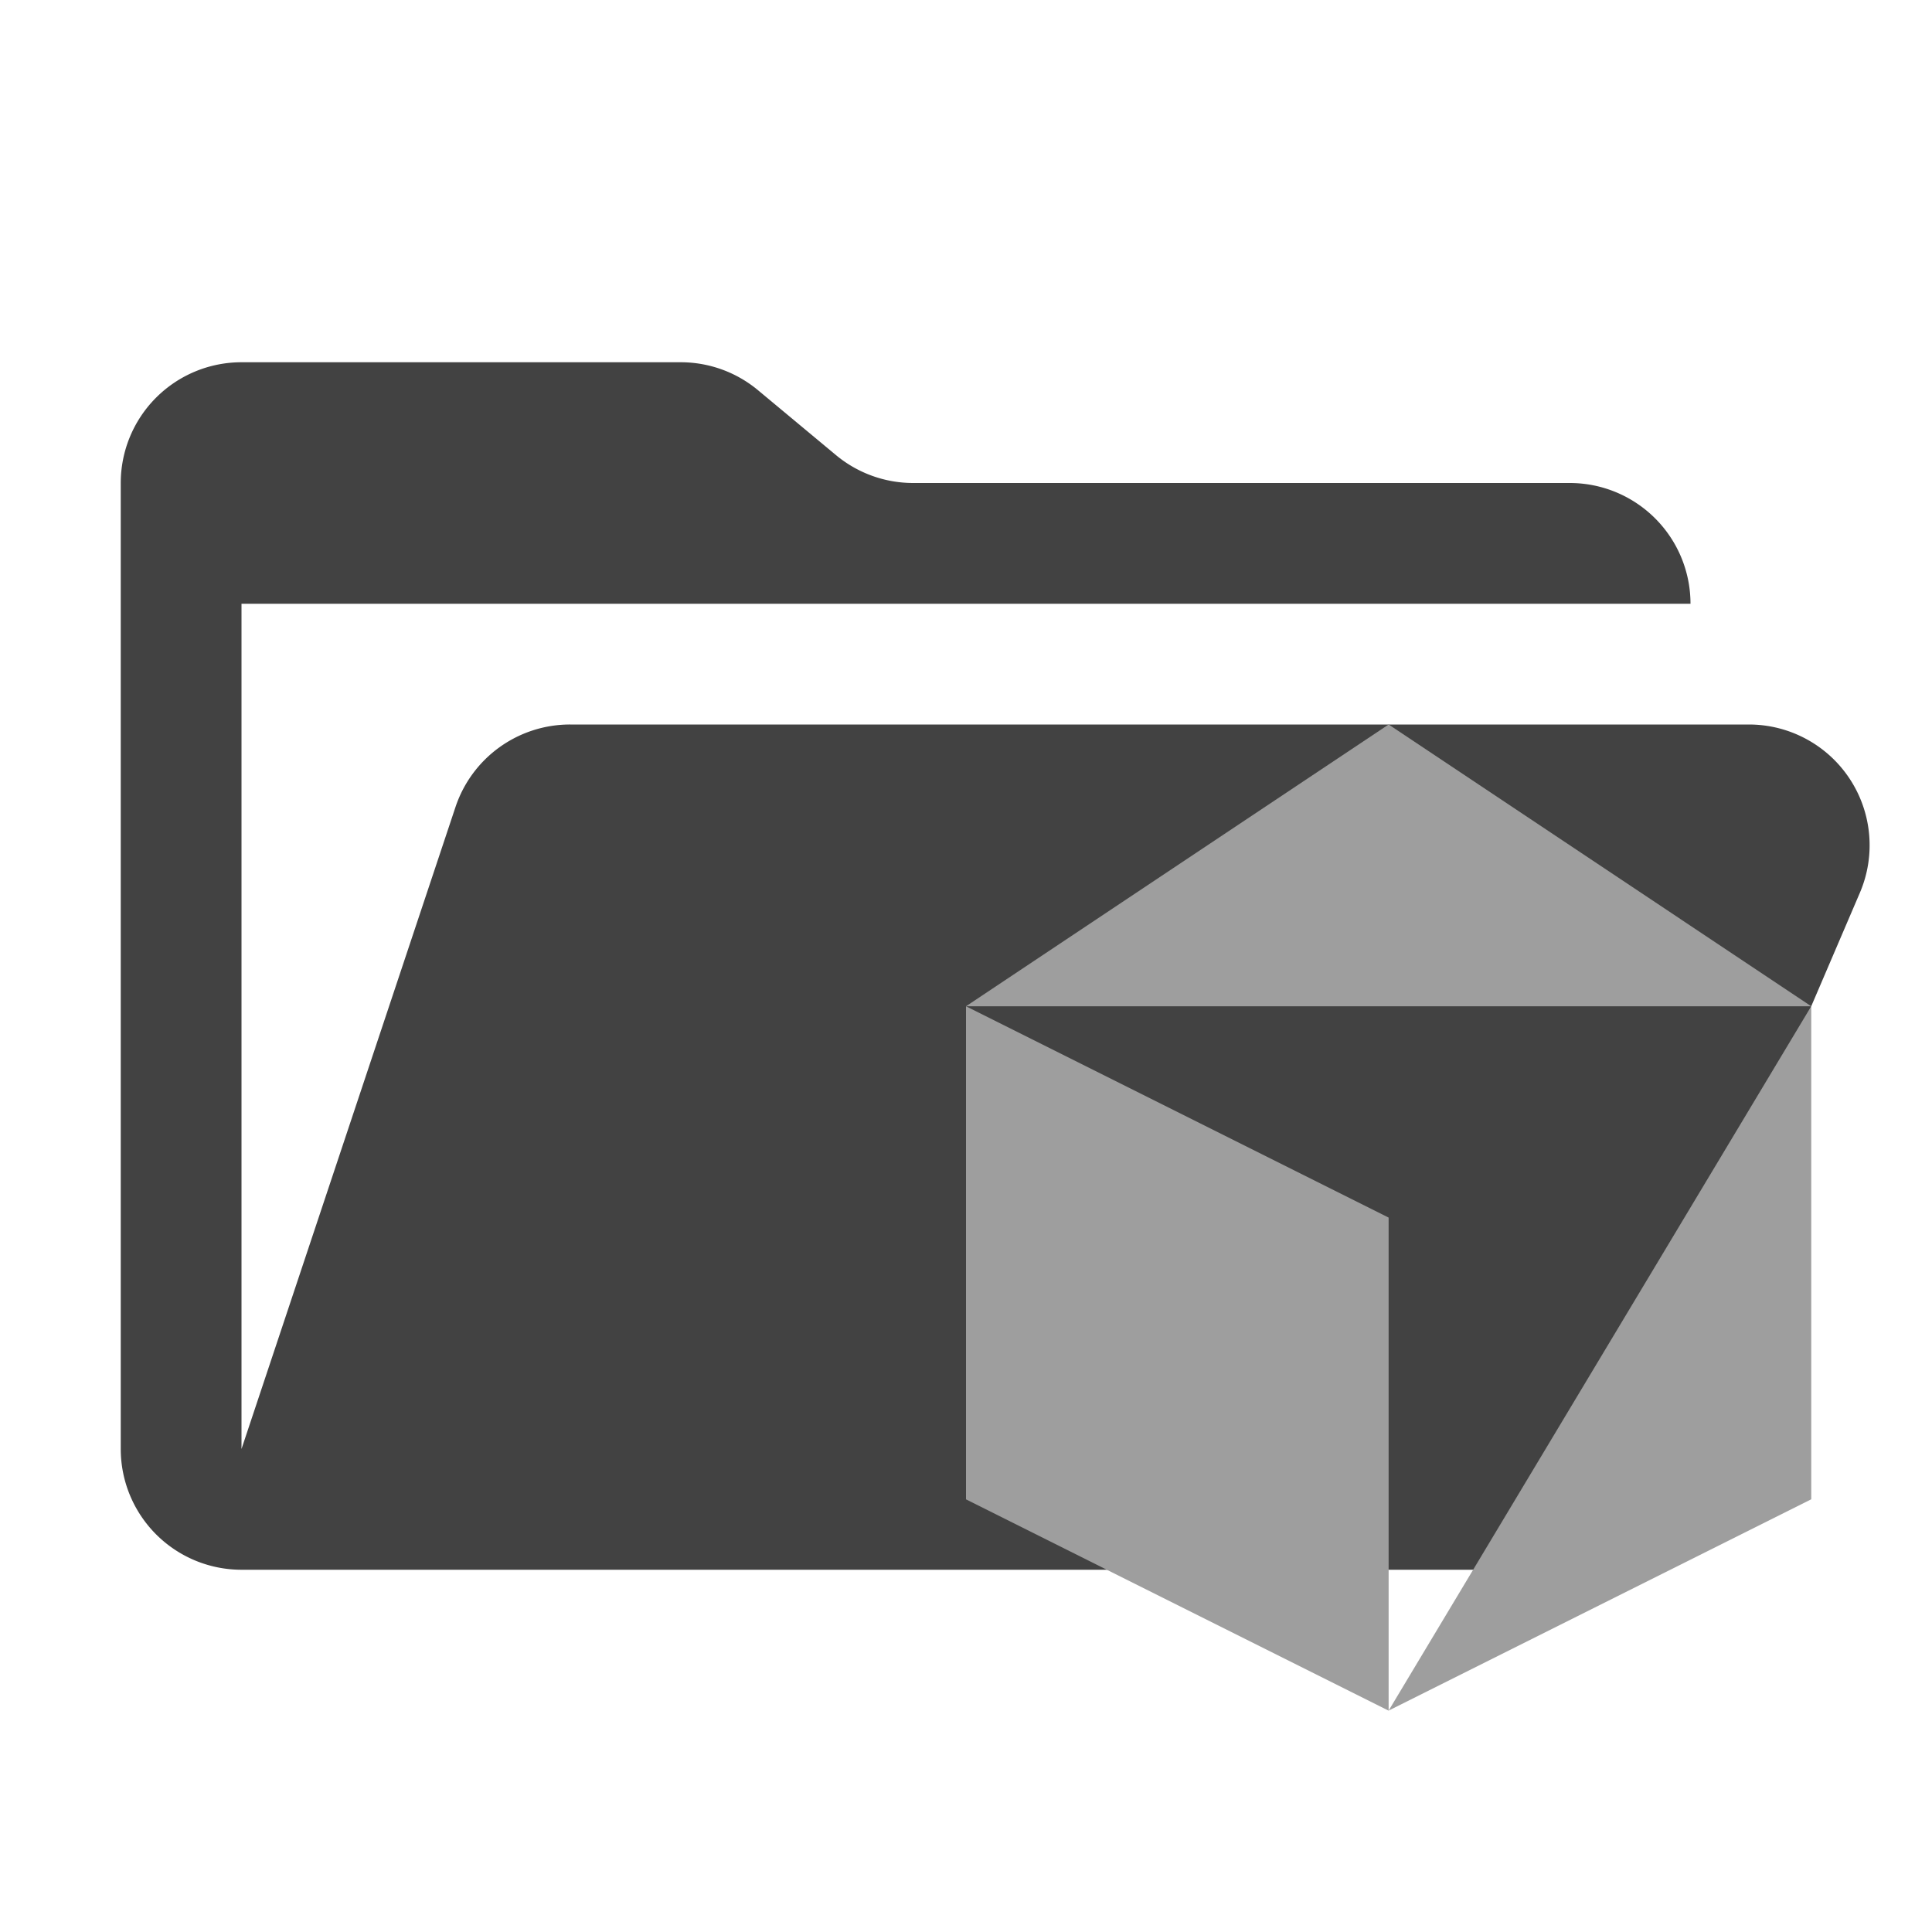 <svg version="1.1" viewBox="0 0 32 32" xmlns="http://www.w3.org/2000/svg">
    <path d="M28.967 12H9.442a2 2 0 0 0-1.898 1.368L4 24V10h24a2 2 0 0 0-2-2H15.124a2 2 0 0 1-1.28-.464l-1.288-1.072A2 2 0 0 0 11.276 6H4a2 2 0 0 0-2 2v16a2 2 0 0 0 2 2h22l4.805-11.212A2 2 0 0 0 28.967 12" fill="#424242"/>
    <g fill="#9E9E9E" fill-rule="evenodd">
        <path d="m23 28.333 7-11.667v8.167z"/>
        <path d="m16 16.667 7-4.667 7 4.667z"/>
        <path d="m16 16.667 7 3.5v8.167l-7-3.5z"/>
    </g>
</svg>
